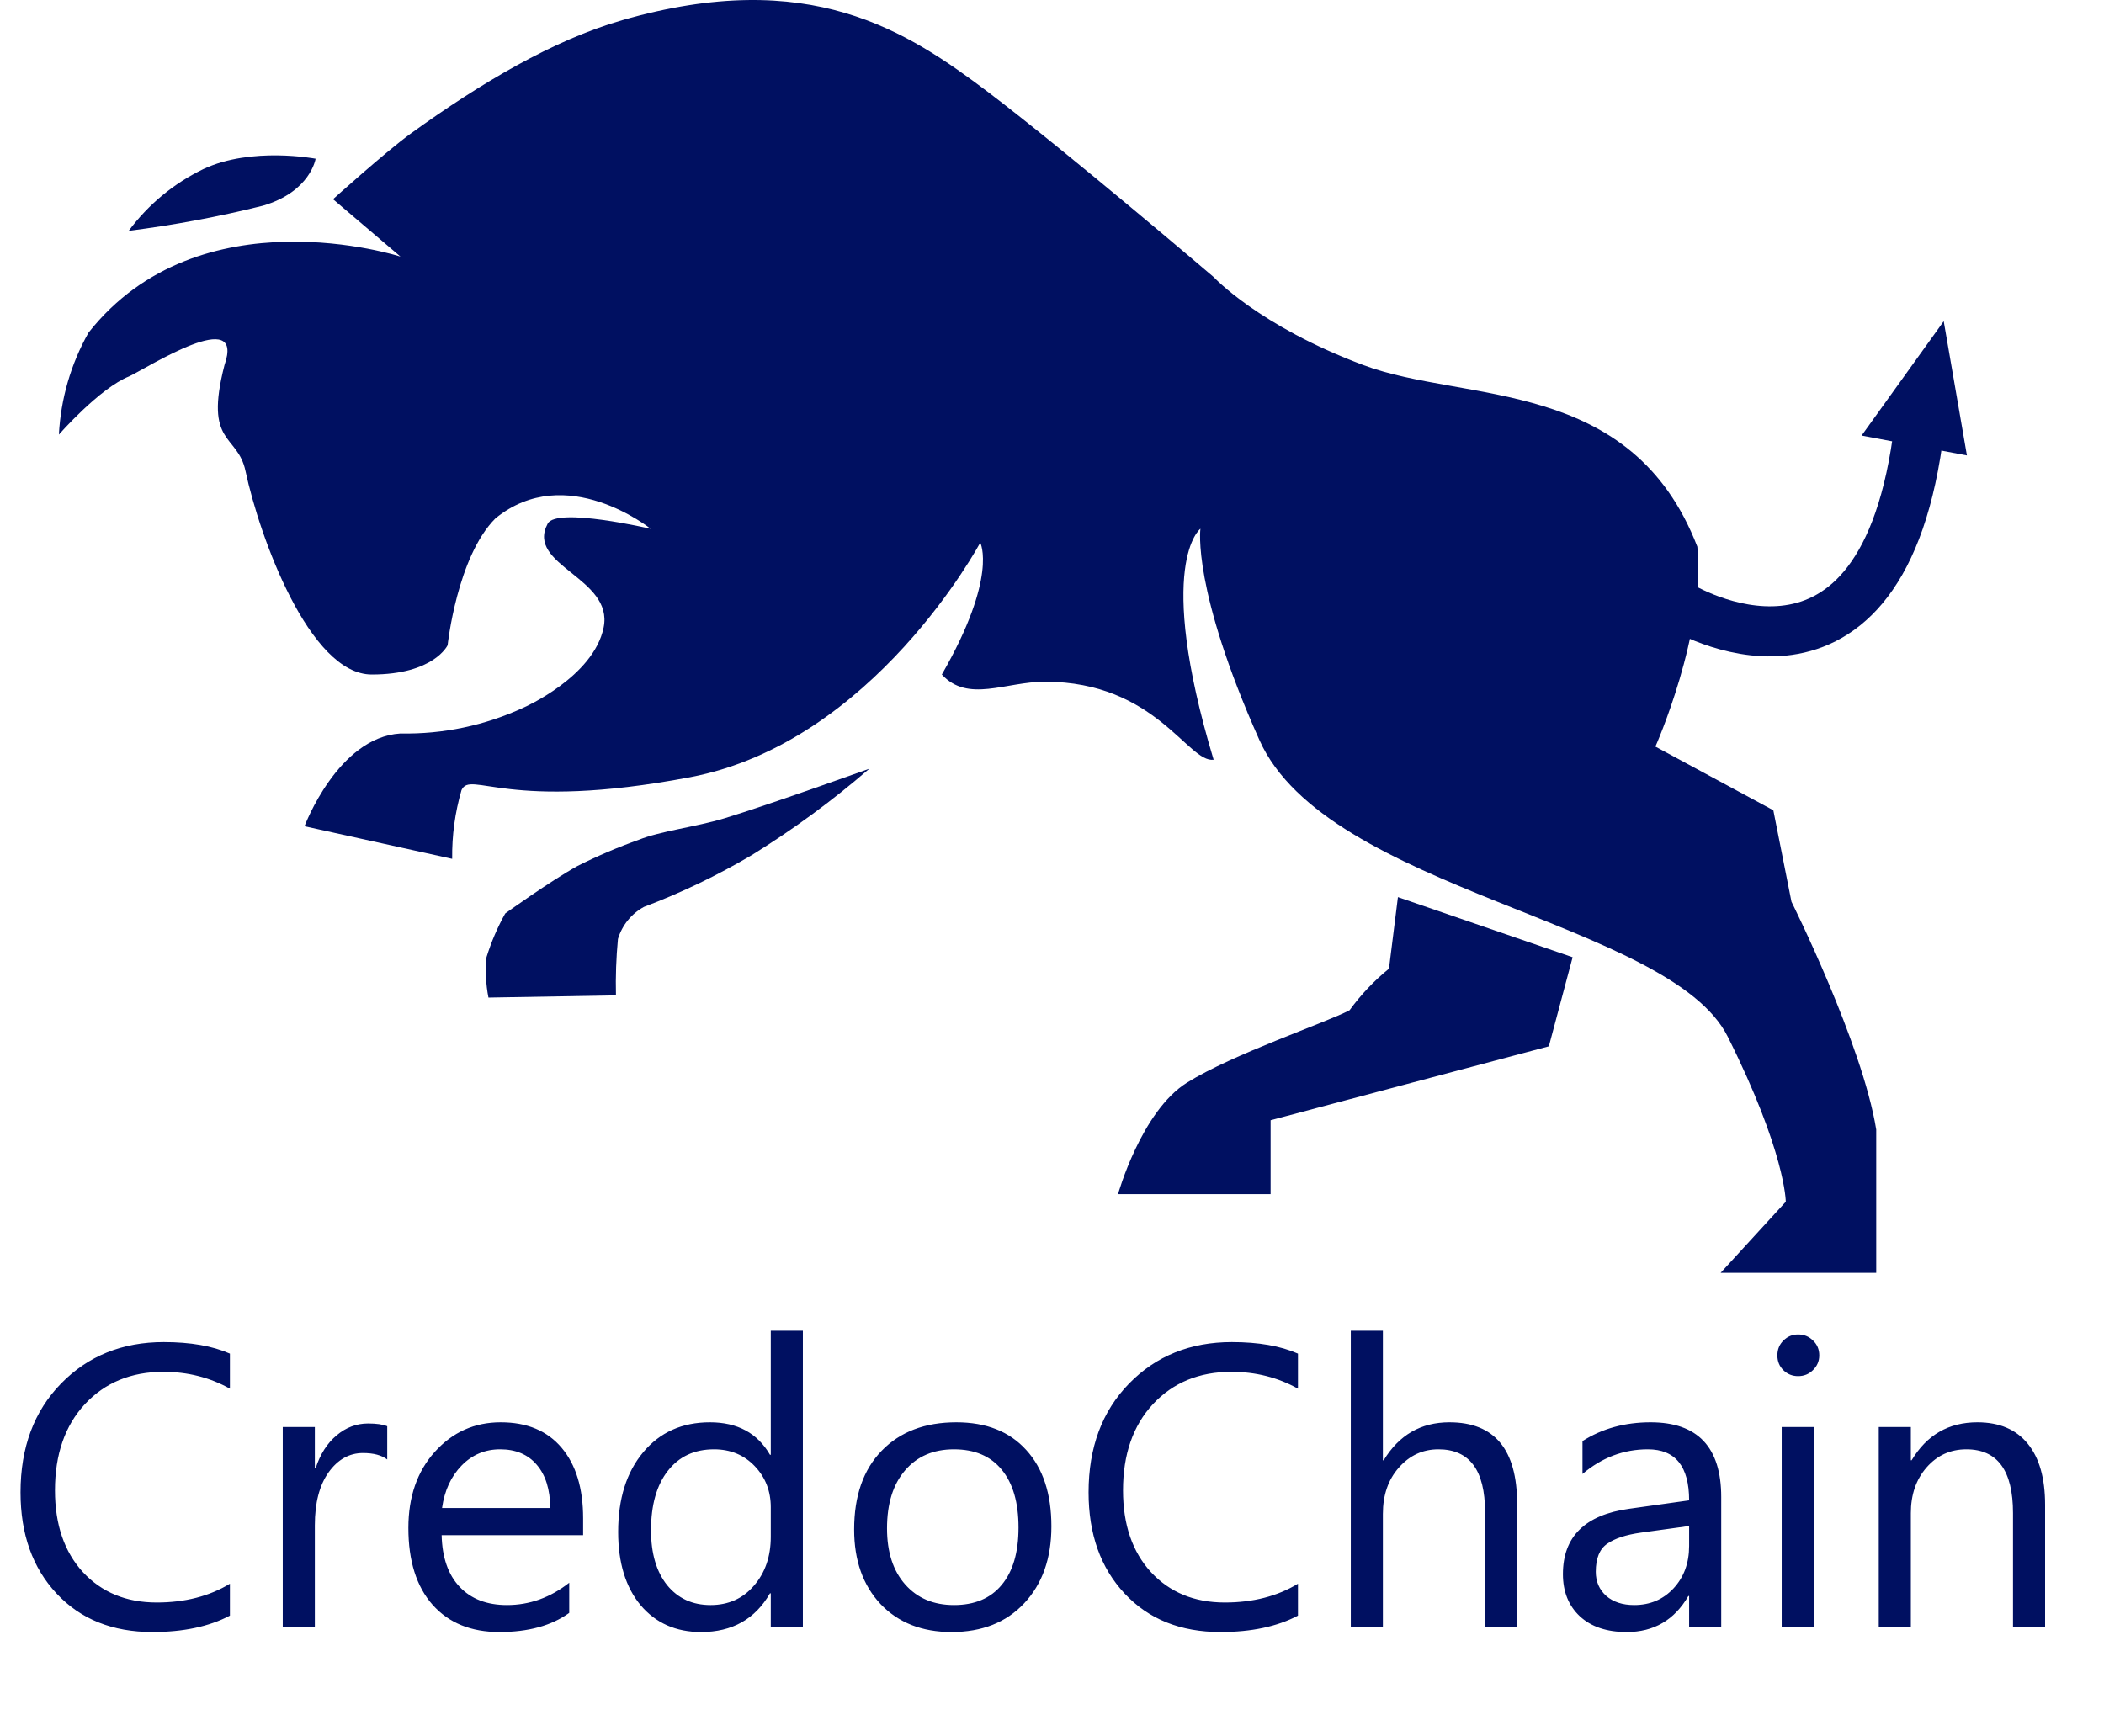 <svg width="126" height="104" viewBox="0 0 126 104" fill="none" xmlns="http://www.w3.org/2000/svg">
<path d="M13.769 96.765C12.526 97.421 10.979 97.749 9.128 97.749C6.737 97.749 4.823 96.98 3.386 95.44C1.948 93.901 1.229 91.882 1.229 89.382C1.229 86.694 2.038 84.522 3.655 82.866C5.272 81.21 7.323 80.382 9.808 80.382C11.401 80.382 12.722 80.612 13.769 81.073V83.171C12.565 82.499 11.237 82.163 9.784 82.163C7.854 82.163 6.288 82.808 5.085 84.097C3.89 85.386 3.292 87.108 3.292 89.265C3.292 91.311 3.851 92.944 4.968 94.163C6.093 95.374 7.565 95.98 9.386 95.98C11.073 95.98 12.534 95.605 13.769 94.855V96.765ZM23.19 87.413C22.855 87.155 22.37 87.026 21.737 87.026C20.917 87.026 20.23 87.413 19.675 88.186C19.128 88.96 18.855 90.015 18.855 91.351V97.468H16.933V85.468H18.855V87.94H18.901C19.175 87.097 19.593 86.44 20.155 85.972C20.718 85.495 21.347 85.257 22.042 85.257C22.542 85.257 22.925 85.311 23.19 85.421V87.413ZM34.921 91.948H26.448C26.48 93.284 26.839 94.315 27.526 95.042C28.214 95.769 29.159 96.132 30.362 96.132C31.714 96.132 32.956 95.686 34.089 94.796V96.601C33.034 97.366 31.64 97.749 29.905 97.749C28.21 97.749 26.878 97.206 25.909 96.12C24.94 95.026 24.456 93.491 24.456 91.515C24.456 89.647 24.983 88.128 26.038 86.956C27.101 85.776 28.417 85.186 29.987 85.186C31.558 85.186 32.773 85.694 33.632 86.71C34.491 87.726 34.921 89.136 34.921 90.94V91.948ZM32.952 90.319C32.944 89.21 32.675 88.347 32.144 87.73C31.62 87.112 30.89 86.804 29.952 86.804C29.046 86.804 28.276 87.128 27.644 87.776C27.011 88.425 26.62 89.272 26.472 90.319H32.952ZM48.081 97.468H46.159V95.429H46.112C45.222 96.976 43.847 97.749 41.987 97.749C40.48 97.749 39.273 97.214 38.366 96.144C37.468 95.065 37.019 93.601 37.019 91.749C37.019 89.765 37.519 88.175 38.519 86.98C39.519 85.784 40.851 85.186 42.515 85.186C44.163 85.186 45.362 85.835 46.112 87.132H46.159V79.702H48.081V97.468ZM46.159 92.042V90.272C46.159 89.304 45.839 88.483 45.198 87.811C44.558 87.14 43.745 86.804 42.761 86.804C41.589 86.804 40.667 87.233 39.995 88.093C39.323 88.952 38.987 90.14 38.987 91.655C38.987 93.038 39.308 94.132 39.948 94.936C40.597 95.733 41.464 96.132 42.55 96.132C43.62 96.132 44.487 95.745 45.151 94.972C45.823 94.198 46.159 93.222 46.159 92.042ZM56.987 97.749C55.214 97.749 53.796 97.19 52.733 96.073C51.679 94.948 51.151 93.46 51.151 91.608C51.151 89.593 51.702 88.019 52.804 86.886C53.905 85.753 55.394 85.186 57.269 85.186C59.058 85.186 60.452 85.737 61.452 86.839C62.46 87.94 62.964 89.468 62.964 91.421C62.964 93.335 62.421 94.87 61.335 96.026C60.257 97.175 58.808 97.749 56.987 97.749ZM57.128 86.804C55.894 86.804 54.917 87.226 54.198 88.069C53.48 88.905 53.12 90.061 53.12 91.538C53.12 92.96 53.483 94.081 54.21 94.901C54.937 95.722 55.909 96.132 57.128 96.132C58.37 96.132 59.323 95.73 59.987 94.925C60.659 94.12 60.995 92.976 60.995 91.491C60.995 89.991 60.659 88.835 59.987 88.022C59.323 87.21 58.37 86.804 57.128 86.804ZM77.73 96.765C76.487 97.421 74.94 97.749 73.089 97.749C70.698 97.749 68.784 96.98 67.347 95.44C65.909 93.901 65.19 91.882 65.19 89.382C65.19 86.694 65.999 84.522 67.616 82.866C69.233 81.21 71.284 80.382 73.769 80.382C75.362 80.382 76.683 80.612 77.73 81.073V83.171C76.526 82.499 75.198 82.163 73.745 82.163C71.815 82.163 70.249 82.808 69.046 84.097C67.851 85.386 67.253 87.108 67.253 89.265C67.253 91.311 67.811 92.944 68.929 94.163C70.054 95.374 71.526 95.98 73.347 95.98C75.034 95.98 76.495 95.605 77.73 94.855V96.765ZM90.855 97.468H88.933V90.554C88.933 88.054 88.003 86.804 86.144 86.804C85.206 86.804 84.417 87.167 83.776 87.894C83.136 88.612 82.815 89.538 82.815 90.671V97.468H80.894V79.702H82.815V87.46H82.862C83.784 85.944 85.097 85.186 86.8 85.186C89.503 85.186 90.855 86.815 90.855 90.073V97.468ZM103.077 97.468H101.155V95.593H101.108C100.272 97.03 99.042 97.749 97.417 97.749C96.222 97.749 95.284 97.433 94.605 96.8C93.933 96.167 93.597 95.327 93.597 94.28C93.597 92.038 94.917 90.733 97.558 90.366L101.155 89.862C101.155 87.823 100.331 86.804 98.683 86.804C97.237 86.804 95.933 87.296 94.769 88.28V86.311C95.948 85.561 97.308 85.186 98.847 85.186C101.667 85.186 103.077 86.679 103.077 89.663V97.468ZM101.155 91.397L98.261 91.796C97.37 91.921 96.698 92.144 96.245 92.464C95.792 92.776 95.565 93.335 95.565 94.14C95.565 94.726 95.772 95.206 96.186 95.581C96.608 95.948 97.167 96.132 97.862 96.132C98.815 96.132 99.601 95.8 100.218 95.136C100.843 94.464 101.155 93.616 101.155 92.593V91.397ZM107.683 82.421C107.339 82.421 107.046 82.304 106.804 82.069C106.562 81.835 106.44 81.538 106.44 81.179C106.44 80.819 106.562 80.522 106.804 80.288C107.046 80.046 107.339 79.925 107.683 79.925C108.034 79.925 108.331 80.046 108.573 80.288C108.823 80.522 108.948 80.819 108.948 81.179C108.948 81.522 108.823 81.815 108.573 82.058C108.331 82.3 108.034 82.421 107.683 82.421ZM108.62 97.468H106.698V85.468H108.62V97.468ZM122.472 97.468H120.55V90.624C120.55 88.077 119.62 86.804 117.761 86.804C116.8 86.804 116.003 87.167 115.37 87.894C114.745 88.612 114.433 89.522 114.433 90.624V97.468H112.511V85.468H114.433V87.46H114.479C115.386 85.944 116.698 85.186 118.417 85.186C119.729 85.186 120.733 85.612 121.429 86.464C122.124 87.308 122.472 88.53 122.472 90.132V97.468Z" fill="#001061"/>
<path d="M14.702 28.208C15.544 32.162 18.534 40.399 22.263 40.399C25.992 40.399 26.806 38.645 26.806 38.645C26.806 38.645 27.37 33.345 29.672 31.045C33.908 27.596 38.963 31.669 38.963 31.669C38.963 31.669 33.336 30.356 32.799 31.362C31.458 33.875 36.752 34.59 36.15 37.579C35.55 40.547 31.359 42.379 31.359 42.379C29.05 43.451 26.527 43.982 23.982 43.93C20.234 44.158 18.236 49.486 18.236 49.486L27.079 51.439C27.06 50.046 27.248 48.659 27.638 47.322C28.197 46.109 30.306 48.636 41.317 46.552C52.328 44.468 58.703 32.5 58.703 32.5C58.703 32.5 59.781 34.518 56.403 40.4C57.97 42.11 60.213 40.83 62.579 40.83C69.211 40.83 71.146 45.703 72.679 45.503C69.137 33.713 71.888 31.668 71.888 31.668C71.888 31.668 71.373 35.268 75.421 44.324C79.469 53.38 100.001 55.16 103.469 62.092C106.937 69.024 106.943 71.977 106.943 71.977L103.043 76.234H112.359V67.653C111.53 62.514 107.284 54.008 107.284 54.008L106.197 48.529L99.135 44.716C99.135 44.716 102.161 37.929 101.647 32.744C97.704 22.537 87.755 24.157 81.647 21.866C75.386 19.518 72.683 16.594 72.683 16.594C72.683 16.594 63.972 9.162 59.189 5.526C54.303 1.846 48.497 -2.022 37.262 1.208C33.139 2.394 28.795 4.966 24.611 7.99C23.098 9.084 19.945 11.931 19.945 11.931L23.982 15.368C23.982 15.368 11.961 11.48 5.301 19.924C4.246 21.794 3.639 23.884 3.527 26.029C3.527 26.029 5.956 23.249 7.744 22.537C8.873 22.002 14.702 18.265 13.444 21.866C12.205 26.685 14.222 25.953 14.702 28.208Z" fill="#001061"/>
<path d="M7.707 13.825C10.415 13.483 13.1 12.98 15.748 12.319C18.598 11.479 18.9 9.507 18.9 9.507C18.9 9.507 15.068 8.768 12.184 10.124C10.415 10.977 8.878 12.248 7.707 13.825Z" fill="#001061"/>
<path d="M29.251 59.748L36.887 59.616C36.86 58.489 36.9 57.362 37.006 56.24C37.252 55.419 37.811 54.729 38.562 54.317C40.799 53.472 42.959 52.435 45.017 51.217C47.499 49.682 49.855 47.95 52.062 46.04C52.062 46.04 45.962 48.231 43.37 49.015C41.67 49.528 39.537 49.775 38.233 50.306C36.983 50.75 35.764 51.272 34.58 51.869C32.957 52.769 30.256 54.711 30.256 54.711C29.793 55.541 29.418 56.418 29.136 57.326C29.056 58.134 29.095 58.95 29.251 59.748Z" fill="#001061"/>
<path d="M66.954 71.522H76.091V67.095L92.754 62.667L94.178 57.332L83.716 53.732L83.18 58.017C82.288 58.741 81.495 59.578 80.82 60.507C79.396 61.257 73.82 63.133 71.083 64.844C68.346 66.555 66.954 71.522 66.954 71.522Z" fill="#001061"/>
<path d="M100.588 36.287C100.588 36.287 112.404 43.555 114.835 26.387" stroke="#001061" stroke-width="3" stroke-miterlimit="10"/>
<path d="M116.401 19.238L117.791 27.276L111.483 26.087L116.401 19.238Z" fill="#001061"/>
</svg>
